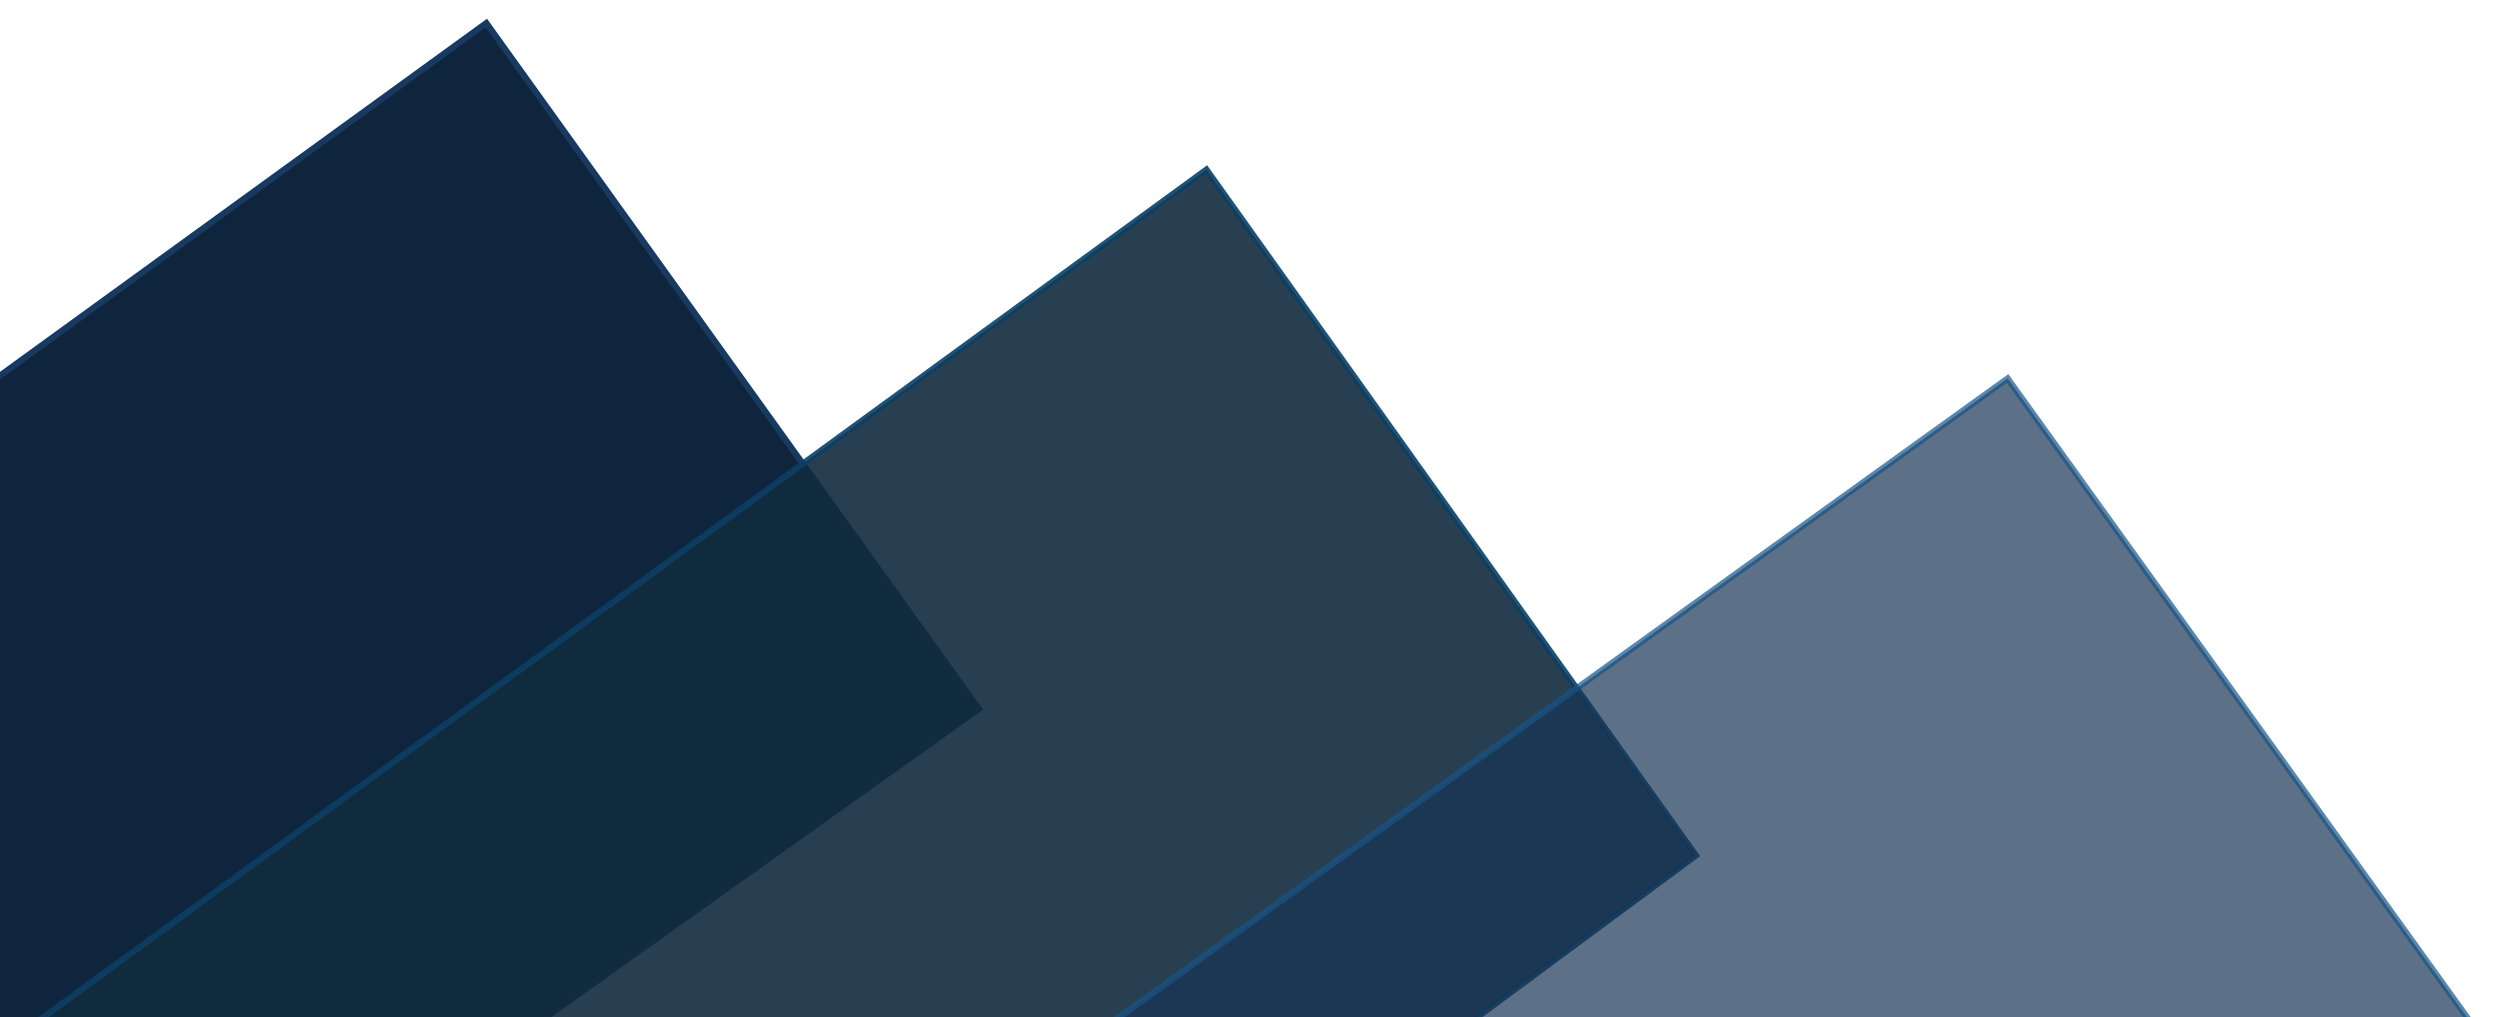 <?xml version="1.0" encoding="utf-8"?>
<!-- Generator: Adobe Illustrator 17.0.0, SVG Export Plug-In . SVG Version: 6.00 Build 0)  -->
<!DOCTYPE svg PUBLIC "-//W3C//DTD SVG 1.1//EN" "http://www.w3.org/Graphics/SVG/1.1/DTD/svg11.dtd">
<svg version="1.1" id="图层_1" xmlns="http://www.w3.org/2000/svg" xmlns:xlink="http://www.w3.org/1999/xlink" x="0px" y="0px"
	 width="400.975px" height="163.179px" viewBox="0 0 400.975 163.179" enable-background="new 0 0 400.975 163.179"
	 xml:space="preserve">
<polygon fill="#0F253D" stroke="#183A60" points="-2,61.7 78,3.7 157,113.7 84,165.679 -2,165.679 "/>
<polygon opacity="0.9" fill="#112B3F" stroke="#0C3E63" points="3.5,165.679 193.5,27.2 272,137.2 233.5,165.679 "/>
<polygon opacity="0.7" fill="#173454" stroke="#185587" points="176,165.679 322,60.7 397.5,165.679 "/>
</svg>
